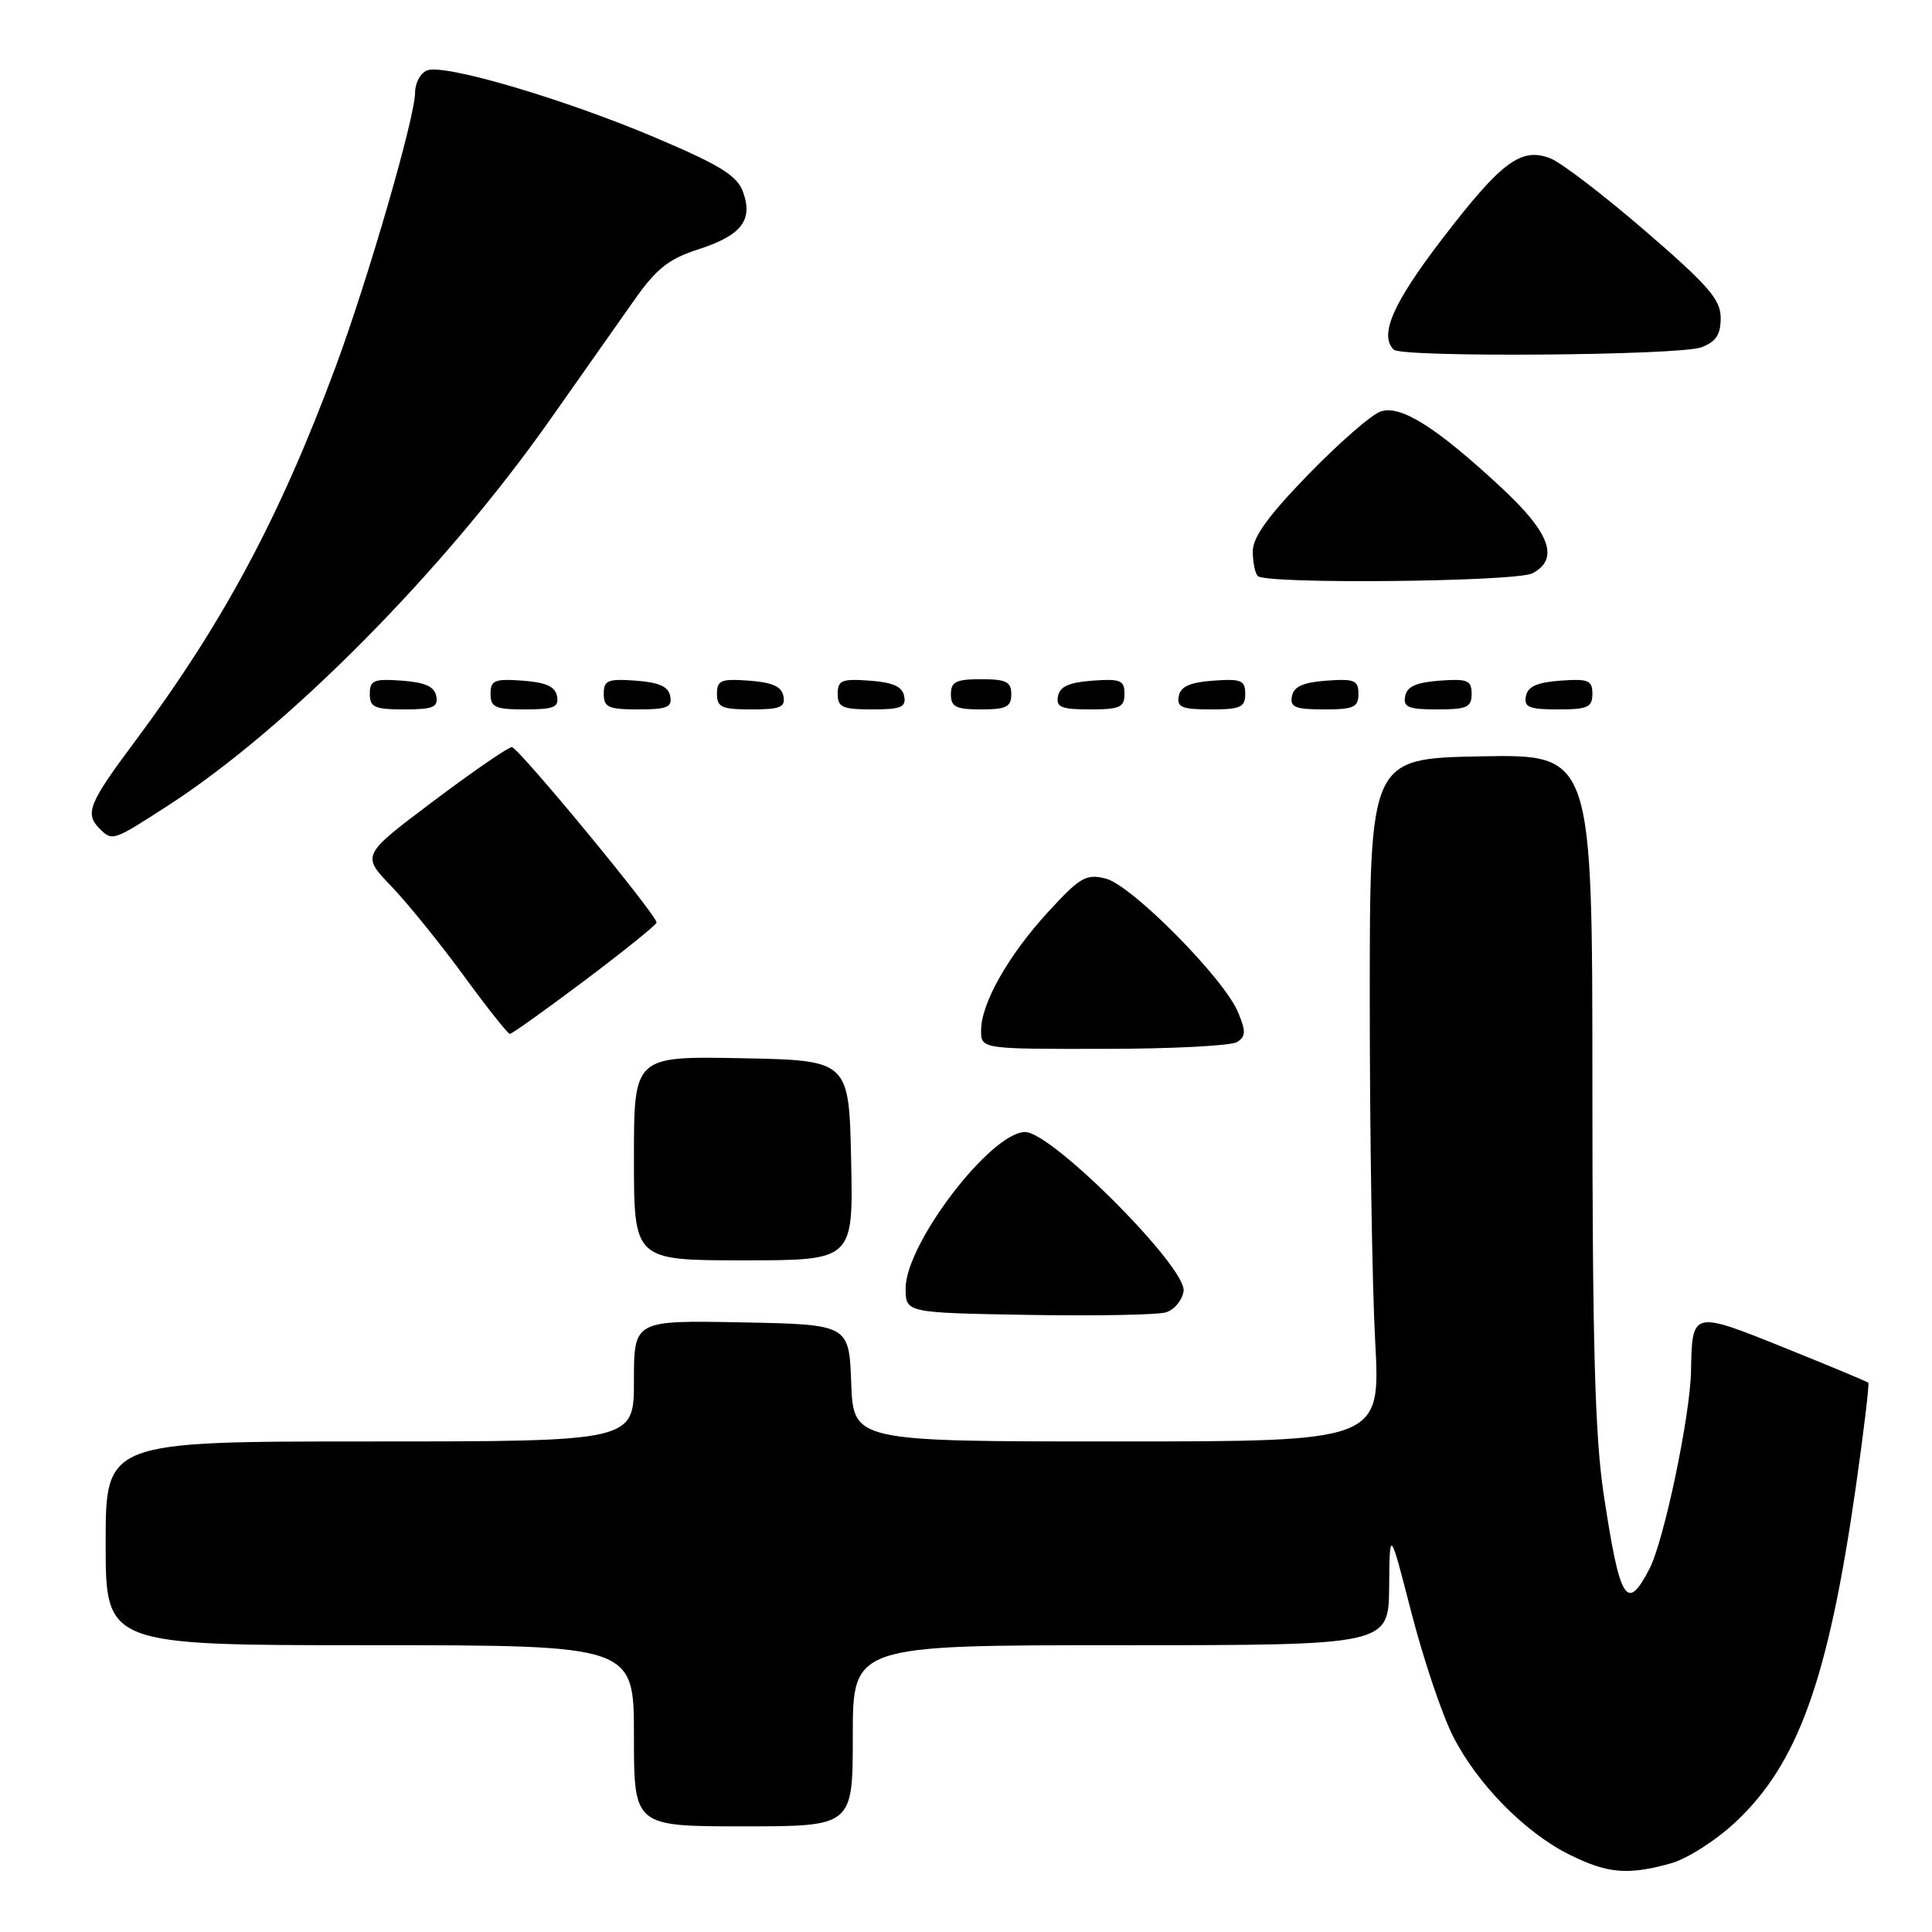 <?xml version="1.0" encoding="UTF-8" standalone="no"?>
<!DOCTYPE svg PUBLIC "-//W3C//DTD SVG 1.1//EN" "http://www.w3.org/Graphics/SVG/1.1/DTD/svg11.dtd" >
<svg xmlns="http://www.w3.org/2000/svg" xmlns:xlink="http://www.w3.org/1999/xlink" version="1.1" viewBox="0 0 256 256">
 <g >
 <path fill="currentColor"
d=" M 221.38 246.91 C 223.53 246.32 227.37 243.87 229.96 241.44 C 238.26 233.68 242.26 222.52 245.91 197.00 C 246.97 189.58 247.71 183.38 247.56 183.22 C 247.41 183.07 242.38 180.97 236.39 178.56 C 224.22 173.66 224.21 173.67 224.07 181.65 C 223.97 187.57 220.49 204.15 218.57 207.86 C 215.55 213.71 214.64 212.22 212.48 197.88 C 211.34 190.31 211.00 177.77 211.00 143.98 C 211.00 99.95 211.00 99.95 196.25 100.22 C 181.50 100.50 181.50 100.50 181.50 132.50 C 181.50 150.10 181.82 170.46 182.22 177.75 C 182.93 191.00 182.93 191.00 148.01 191.00 C 113.08 191.00 113.08 191.00 112.79 183.25 C 112.50 175.50 112.50 175.50 98.25 175.22 C 84.00 174.95 84.00 174.95 84.00 182.97 C 84.00 191.00 84.00 191.00 49.00 191.00 C 14.00 191.00 14.00 191.00 14.00 204.50 C 14.00 218.00 14.00 218.00 49.00 218.00 C 84.00 218.00 84.00 218.00 84.00 230.00 C 84.00 242.00 84.00 242.00 98.50 242.00 C 113.00 242.00 113.00 242.00 113.00 230.00 C 113.00 218.00 113.00 218.00 148.50 218.00 C 184.00 218.00 184.00 218.00 184.07 210.25 C 184.14 202.50 184.14 202.50 187.02 213.69 C 188.61 219.85 191.08 227.20 192.52 230.03 C 195.75 236.41 202.08 242.84 208.00 245.77 C 213.03 248.26 215.70 248.49 221.38 246.91 Z  M 156.83 171.08 C 157.29 167.99 139.38 150.00 135.84 150.00 C 131.31 150.00 120.00 164.79 120.00 170.71 C 120.00 173.95 120.00 173.95 136.25 174.23 C 145.19 174.38 153.40 174.23 154.50 173.89 C 155.60 173.56 156.65 172.29 156.83 171.08 Z  M 112.78 153.75 C 112.50 140.50 112.50 140.50 98.25 140.22 C 84.00 139.95 84.00 139.95 84.00 153.47 C 84.00 167.00 84.00 167.00 98.53 167.00 C 113.06 167.00 113.06 167.00 112.78 153.75 Z  M 163.91 138.08 C 165.08 137.34 165.11 136.67 164.05 134.13 C 162.20 129.65 149.95 117.28 146.52 116.42 C 143.92 115.76 143.13 116.22 138.96 120.75 C 133.63 126.54 130.00 132.94 130.00 136.53 C 130.00 139.00 130.00 139.00 146.25 138.98 C 155.19 138.98 163.13 138.57 163.91 138.08 Z  M 77.53 129.88 C 82.74 125.96 87.00 122.52 87.00 122.24 C 87.00 121.21 68.67 99.00 67.82 99.00 C 67.34 99.00 62.66 102.22 57.42 106.16 C 47.90 113.32 47.90 113.32 51.83 117.41 C 53.99 119.66 58.30 124.99 61.42 129.25 C 64.53 133.51 67.30 137.00 67.56 137.00 C 67.83 137.00 72.31 133.80 77.53 129.88 Z  M 22.25 106.75 C 38.12 96.50 58.79 75.63 72.86 55.65 C 77.06 49.69 82.12 42.51 84.09 39.70 C 86.98 35.60 88.63 34.30 92.50 33.05 C 98.24 31.20 99.81 29.19 98.46 25.44 C 97.68 23.29 95.51 21.93 87.13 18.36 C 75.04 13.20 58.93 8.43 56.61 9.32 C 55.73 9.66 55.00 10.98 55.00 12.26 C 55.00 15.53 48.76 37.05 44.43 48.72 C 37.03 68.63 29.53 82.62 17.83 98.31 C 11.75 106.45 11.21 107.81 13.20 109.80 C 14.89 111.49 14.94 111.47 22.25 106.75 Z  M 57.81 92.25 C 57.57 90.97 56.34 90.42 53.24 90.19 C 49.53 89.92 49.00 90.14 49.00 91.94 C 49.00 93.72 49.62 94.00 53.57 94.00 C 57.39 94.00 58.09 93.71 57.81 92.25 Z  M 73.81 92.25 C 73.57 90.97 72.34 90.42 69.24 90.19 C 65.53 89.92 65.00 90.14 65.00 91.94 C 65.00 93.72 65.62 94.00 69.57 94.00 C 73.39 94.00 74.09 93.71 73.81 92.25 Z  M 88.81 92.25 C 88.57 90.97 87.34 90.42 84.24 90.19 C 80.53 89.92 80.00 90.14 80.00 91.94 C 80.00 93.72 80.62 94.00 84.57 94.00 C 88.39 94.00 89.09 93.71 88.81 92.25 Z  M 103.81 92.25 C 103.57 90.97 102.34 90.42 99.24 90.19 C 95.53 89.92 95.00 90.14 95.00 91.94 C 95.00 93.72 95.62 94.00 99.57 94.00 C 103.39 94.00 104.09 93.71 103.81 92.25 Z  M 119.81 92.25 C 119.57 90.97 118.34 90.42 115.24 90.19 C 111.53 89.92 111.00 90.14 111.00 91.94 C 111.00 93.72 111.62 94.00 115.57 94.00 C 119.39 94.00 120.09 93.71 119.81 92.25 Z  M 134.00 92.00 C 134.00 90.33 133.33 90.00 130.00 90.00 C 126.67 90.00 126.00 90.33 126.00 92.00 C 126.00 93.67 126.67 94.00 130.00 94.00 C 133.33 94.00 134.00 93.67 134.00 92.00 Z  M 149.00 91.94 C 149.00 90.14 148.47 89.92 144.76 90.19 C 141.66 90.42 140.43 90.97 140.19 92.25 C 139.91 93.71 140.61 94.00 144.43 94.00 C 148.38 94.00 149.00 93.72 149.00 91.94 Z  M 165.00 91.94 C 165.00 90.14 164.47 89.92 160.76 90.19 C 157.66 90.42 156.43 90.97 156.19 92.25 C 155.91 93.71 156.61 94.00 160.43 94.00 C 164.38 94.00 165.00 93.72 165.00 91.94 Z  M 180.00 91.94 C 180.00 90.14 179.47 89.92 175.76 90.19 C 172.66 90.42 171.43 90.97 171.19 92.25 C 170.91 93.71 171.61 94.00 175.43 94.00 C 179.38 94.00 180.00 93.72 180.00 91.94 Z  M 195.00 91.94 C 195.00 90.14 194.47 89.92 190.76 90.19 C 187.66 90.42 186.43 90.97 186.19 92.25 C 185.91 93.71 186.61 94.00 190.43 94.00 C 194.38 94.00 195.00 93.72 195.00 91.94 Z  M 211.00 91.94 C 211.00 90.14 210.47 89.92 206.76 90.19 C 203.66 90.42 202.43 90.97 202.19 92.25 C 201.91 93.71 202.61 94.00 206.43 94.00 C 210.38 94.00 211.00 93.72 211.00 91.94 Z  M 203.07 75.96 C 206.67 74.04 205.39 70.58 198.85 64.53 C 190.30 56.60 185.64 53.66 182.98 54.51 C 181.79 54.88 177.49 58.63 173.41 62.82 C 168.04 68.35 166.00 71.17 166.00 73.06 C 166.00 74.49 166.30 75.97 166.67 76.33 C 167.77 77.43 200.95 77.10 203.07 75.96 Z  M 225.43 46.02 C 227.38 45.29 228.00 44.34 228.00 42.14 C 228.00 39.69 226.40 37.85 217.98 30.58 C 212.46 25.82 206.81 21.50 205.41 20.97 C 201.53 19.49 198.93 21.44 191.06 31.71 C 184.57 40.18 182.73 44.39 184.67 46.33 C 185.72 47.39 222.58 47.11 225.43 46.02 Z "/>
</g>
</svg>